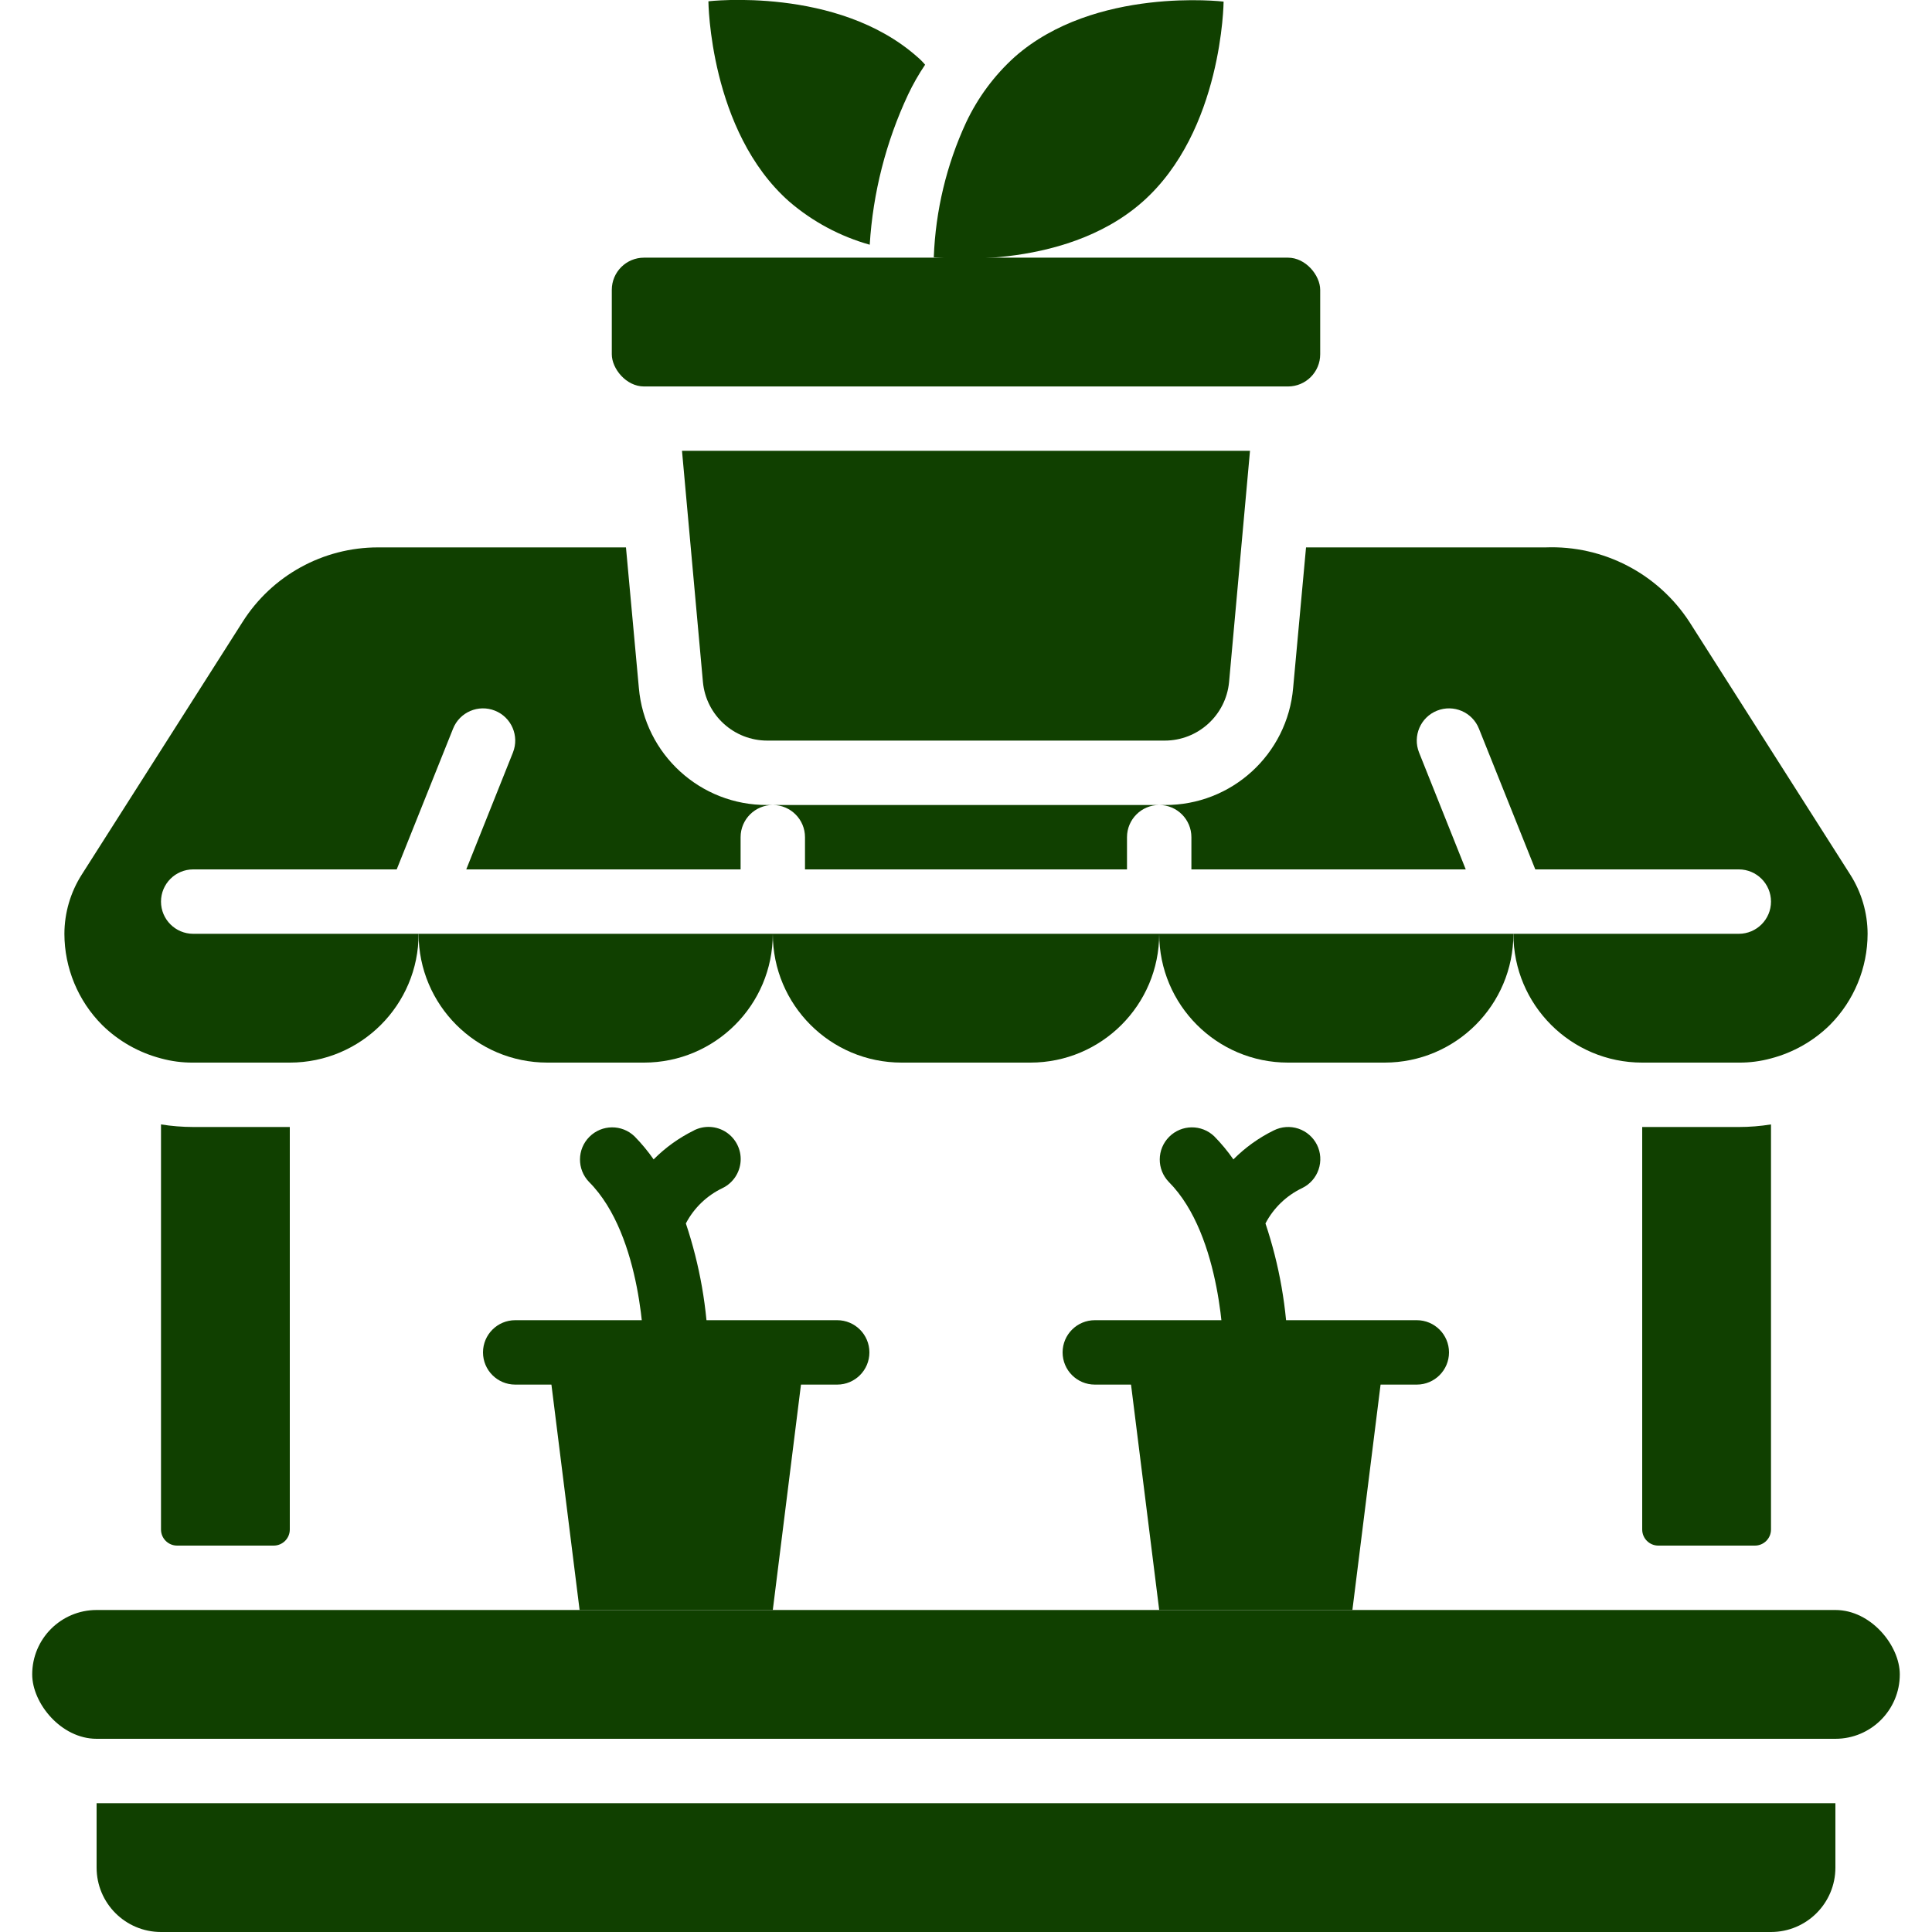 <?xml version="1.0"?>
<svg xmlns="http://www.w3.org/2000/svg" height="512px" viewBox="0 0 58 60" width="512px" class=""><g><g id="Page-1" fill="none" fill-rule="evenodd"><g id="039---Plant-Stall" fill="rgb(0,0,0)" fill-rule="nonzero" transform="translate(0 -1)"><path id="Shape" d="m12 30h11c0 2.209-1.791 4-4 4h-3c-2.209 0-4-1.791-4-4z" data-original="#000000" class="active-path" data-old_color="#000000" fill="#104000"/><path id="Shape" d="m23 30h12c0 2.209-1.791 4-4 4h-4c-2.209 0-4-1.791-4-4z" data-original="#000000" class="active-path" data-old_color="#000000" fill="#104000"/><path id="Shape" d="m35 30h11c0 2.209-1.791 4-4 4h-3c-2.209 0-4-1.791-4-4z" data-original="#000000" class="active-path" data-old_color="#000000" fill="#104000"/><path id="Shape" d="m23 26c-.552 0-1 .448-1 1v1h-8.52l1.45-3.63c.204-.514-.046-1.096-.56-1.3-.514-.204-1.096.046-1.3.56l-1.75 4.37h-6.32c-.552 0-1 .448-1 1s.448 1 1 1h7c0 2.209-1.791 4-4 4h-3c-.338.003-.674-.041-1-.13-.69-.181-1.322-.539-1.83-1.04-.748-.752-1.168-1.769-1.17-2.83.002-.652.189-1.29.54-1.84l4.99-7.84c.912-1.445 2.501-2.321 4.21-2.32h7.7l.4 4.36c.177 2.068 1.914 3.653 3.99 3.64z" data-original="#000000" class="active-path" data-old_color="#000000" fill="#104000"/><path id="Shape" d="m23 26h12c-.552 0-1 .448-1 1v1h-10v-1c0-.552-.448-1-1-1z" data-original="#000000" class="active-path" data-old_color="#000000" fill="#104000"/><path id="Shape" d="m57 30c-.002 1.061-.422 2.078-1.17 2.83-.508.501-1.14.859-1.83 1.04-.326.089-.662.133-1 .13h-3c-2.209 0-4-1.791-4-4h7c.552 0 1-.448 1-1s-.448-1-1-1h-6.32l-1.75-4.37c-.204-.514-.786-.764-1.3-.56s-.764.786-.56 1.3l1.45 3.63h-8.52v-1c0-.552-.448-1-1-1h.17c2.076.013 3.813-1.572 3.99-3.64l.4-4.36h7.44c1.795-.068 3.492.814 4.47 2.32l4.99 7.84c.351.55.538 1.188.54 1.84z" data-original="#000000" class="active-path" data-old_color="#000000" fill="#104000"/><path id="Shape" d="m8 36v12.5c0 .276-.224.5-.5.5h-3c-.276 0-.5-.224-.5-.5v-12.58c.331.053.665.079 1 .08z" data-original="#000000" class="active-path" data-old_color="#000000" fill="#104000"/><path id="Shape" d="m54 35.92v12.58c0 .276-.224.5-.5.5h-3c-.276 0-.5-.224-.5-.5v-12.5h3c.335 0.0.669-.027 1-.08z" data-original="#000000" class="active-path" data-old_color="#000000" fill="#104000"/><rect id="Rectangle-path" height="4" rx="2" width="58" y="51" data-original="#000000" class="active-path" data-old_color="#000000" fill="#104000"/><path id="Shape" d="m2 57h54v2c0 1.105-.895 2-2 2h-50c-1.105 0-2-.895-2-2z" data-original="#000000" class="active-path" data-old_color="#000000" fill="#104000"/><rect id="Rectangle-path" height="4" rx="1" width="22" x="18" y="9.002" data-original="#000000" class="active-path" data-old_color="#000000" fill="#104000"/><path id="Shape" d="m37.82 15-.65 7.18c-.097 1.032-.964 1.82-2 1.82h-12.34c-1.036-0-1.903-.788-2-1.82l-.65-7.18z" data-original="#000000" class="active-path" data-old_color="#000000" fill="#104000"/><path id="Shape" d="m27.73 3.01c-.2.296-.377.607-.53.93-.686 1.465-1.09 3.046-1.19 4.66-.921-.259-1.774-.716-2.5-1.34-2.48-2.19-2.51-6.22-2.51-6.22s4-.47 6.48 1.72c.091.076.174.159.25.25z" data-original="#000000" class="active-path" data-old_color="#000000" fill="#104000"/><path id="Shape" d="m37 1.05s-.03 4.02-2.52 6.22-6.48 1.72-6.48 1.72v-.01c.055-1.442.395-2.86 1-4.17.363-.773.876-1.467 1.51-2.04 2.49-2.2 6.49-1.72 6.49-1.72z" data-original="#000000" class="active-path" data-old_color="#000000" fill="#104000"/><path id="Shape" d="m23 51h-6l-1-8h8z" data-original="#000000" class="active-path" data-old_color="#000000" fill="#104000"/><path id="Shape" d="m25 44h-10c-.552 0-1-.448-1-1s.448-1 1-1h10c.552 0 1 .448 1 1s-.448 1-1 1z" data-original="#000000" class="active-path" data-old_color="#000000" fill="#104000"/><path id="Shape" d="m41 51h-6l-1-8h8z" data-original="#000000" class="active-path" data-old_color="#000000" fill="#104000"/><path id="Shape" d="m43 44h-10c-.552 0-1-.448-1-1s.448-1 1-1h10c.552 0 1 .448 1 1s-.448 1-1 1z" data-original="#000000" class="active-path" data-old_color="#000000" fill="#104000"/><path id="Shape" d="m20.553 36.106c-.465.228-.889.533-1.254.9-.177-.254-.375-.493-.592-.714-.392-.379-1.016-.374-1.402.012s-.391 1.009-.012 1.402c1.678 1.679 1.707 5.259 1.707 5.294 0 .552.448 1 1 1s1-.448 1-1c-.031-1.363-.267-2.713-.7-4.005.251-.481.653-.867 1.143-1.1.322-.158.535-.477.558-.835.023-.358-.149-.701-.449-.899-.3-.197-.683-.218-1.003-.055z" data-original="#000000" class="active-path" data-old_color="#000000" fill="#104000"/><path id="Shape" d="m39.9 36.553c-.119-.237-.327-.418-.578-.502-.252-.084-.526-.064-.764.055-.465.228-.889.533-1.254.9-.177-.254-.375-.493-.592-.714-.392-.379-1.016-.374-1.402.012s-.391 1.009-.012 1.402c1.673 1.679 1.702 5.259 1.702 5.294 0 .552.448 1 1 1s1-.448 1-1c-.031-1.363-.267-2.713-.7-4.005.251-.481.653-.867 1.143-1.1.239-.117.422-.324.507-.576.086-.252.068-.528-.05-.766z" data-original="#000000" class="active-path" data-old_color="#000000" fill="#104000"/></g></g></g> </svg>
